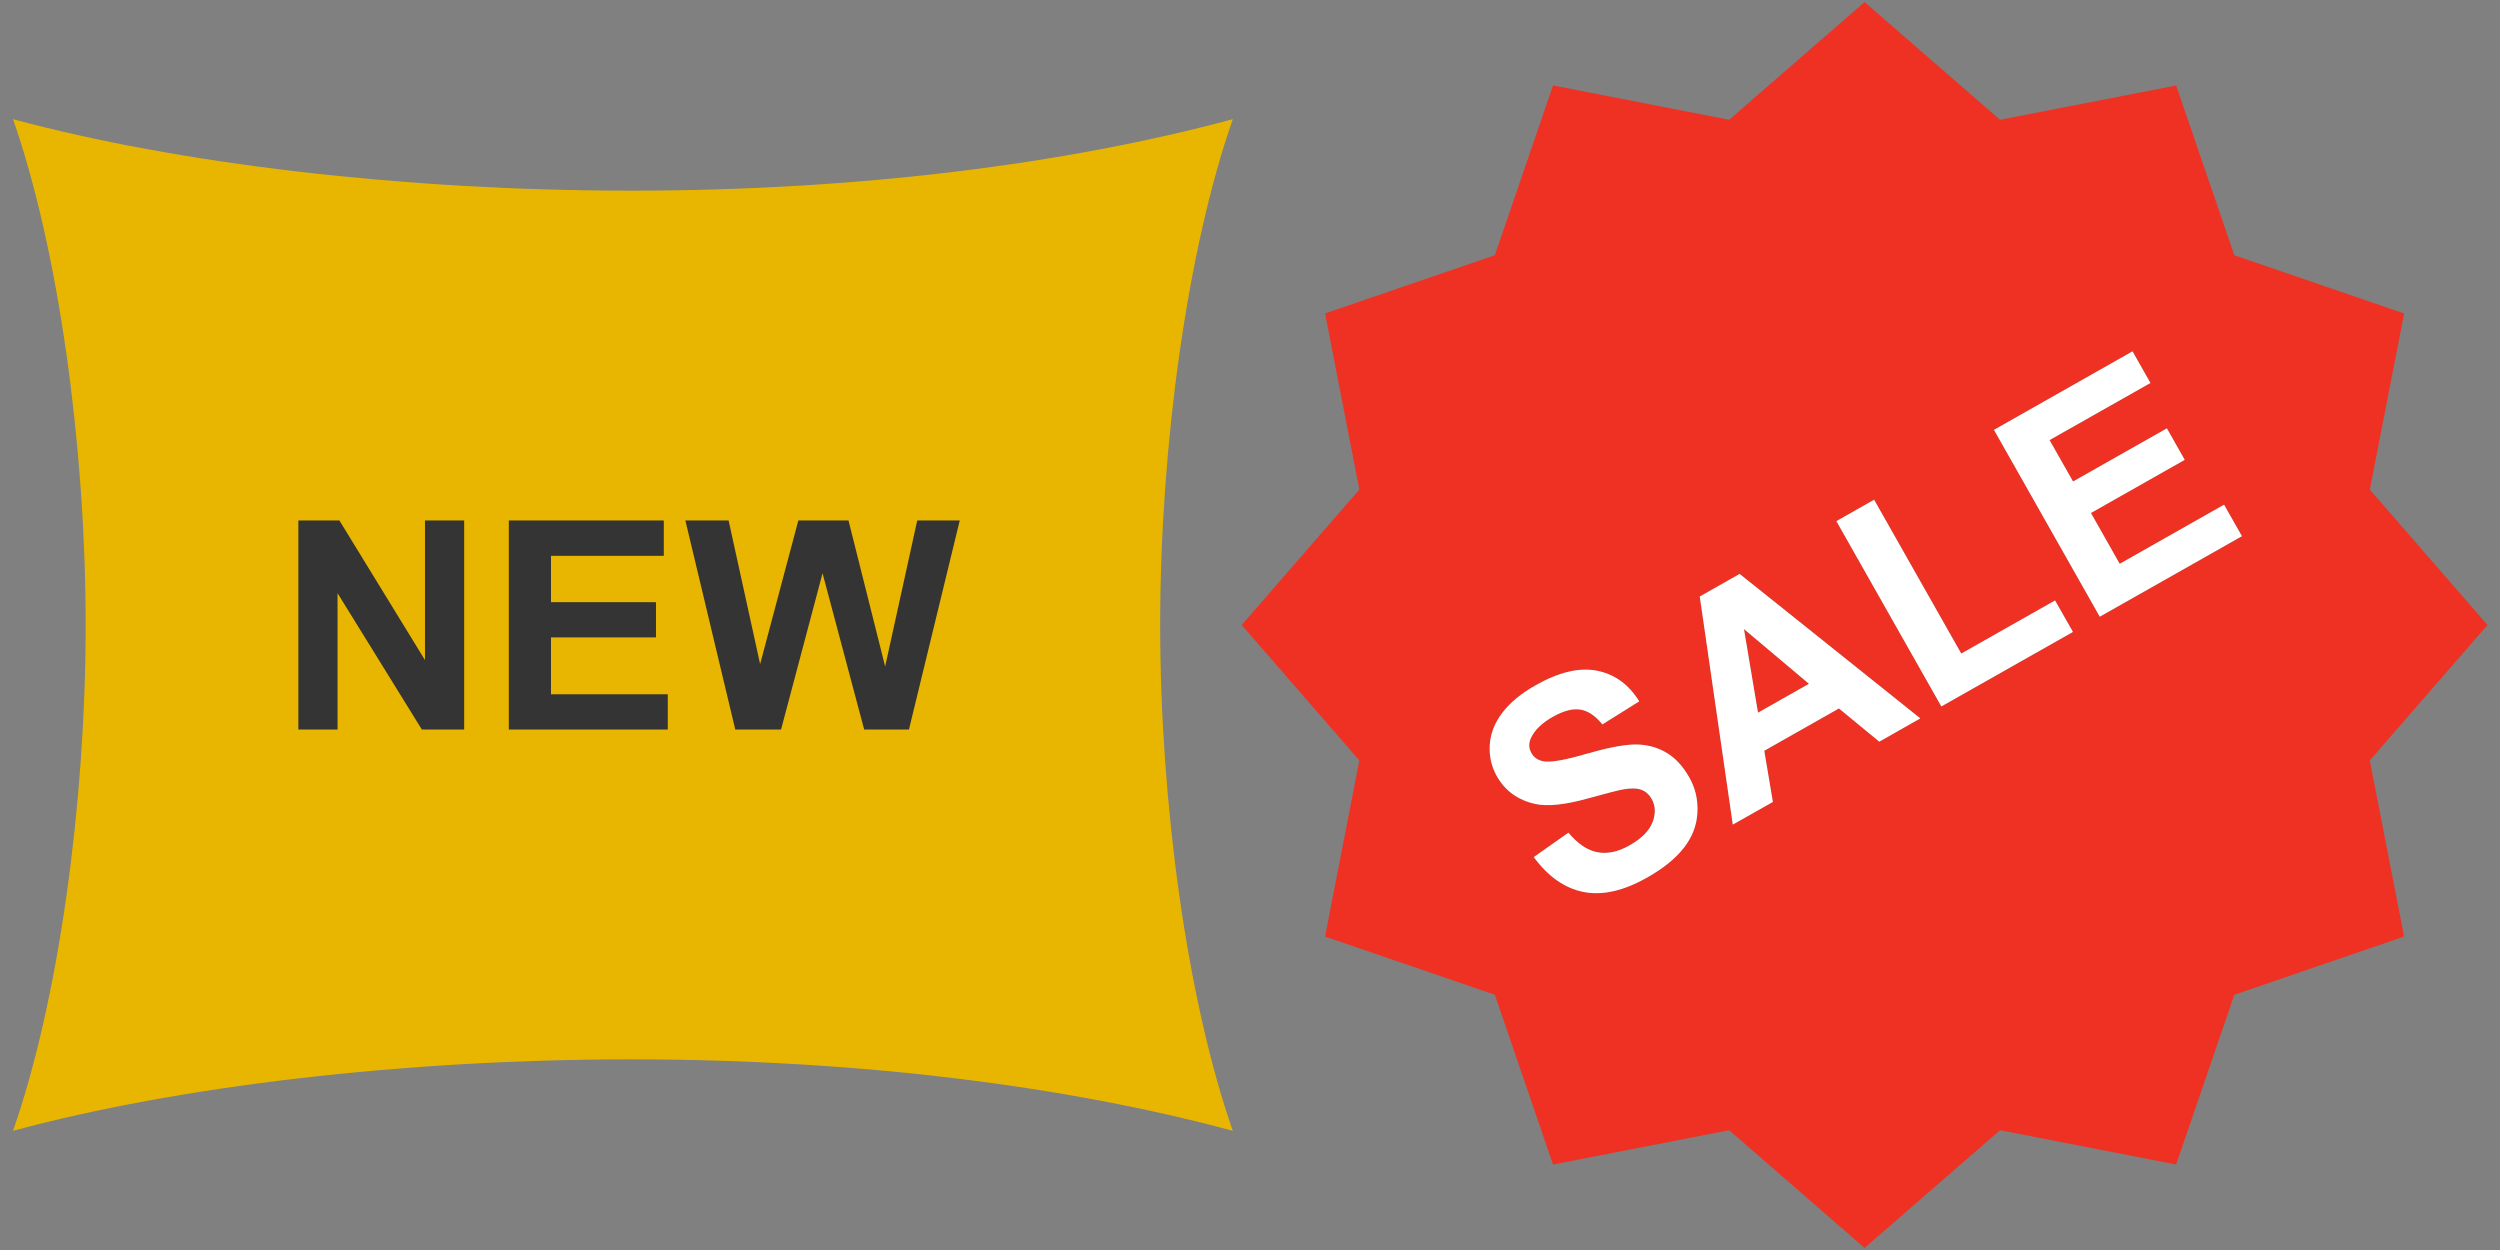 <?xml version="1.0" encoding="UTF-8"?>
<!-- Generator: Adobe Illustrator 16.0.0, SVG Export Plug-In . SVG Version: 6.00 Build 0)  -->
<!DOCTYPE svg PUBLIC "-//W3C//DTD SVG 1.1//EN" "http://www.w3.org/Graphics/SVG/1.1/DTD/svg11.dtd">
<svg version="1.1" id="Layer_1" xmlns="http://www.w3.org/2000/svg" xmlns:xlink="http://www.w3.org/1999/xlink" x="0px" y="0px" width="100px" height="50px" viewBox="0 0 100 50" enable-background="new 0 0 100 50" xml:space="preserve">
<rect x="0" y="0" width="100" height="50" fill="#808080" stroke="none"/>
<polygon fill="#343434" points="16.457,25.09 19.123,30.169 13.344,26.725 11.85,27.509 15.844,35.114 17.269,34.365 14.666,29.404   20.336,32.755 21.877,31.945 17.883,24.341 "/>
<polygon fill="#343434" points="24.363,29.006 23.276,26.936 27.094,24.931 26.422,23.65 22.603,25.654 21.717,23.969   25.821,21.814 25.146,20.527 19.507,23.488 23.5,31.093 29.284,28.057 28.611,26.775 "/>
<polygon fill="#343434" points="34.292,15.725 35.914,21.65 31.791,17.038 29.965,17.997 31.318,23.951 27.429,19.329   25.856,20.155 31.666,26.807 33.331,25.932 31.855,19.454 36.355,24.343 37.984,23.488 35.838,14.913 "/>
<polygon fill="#EE3123" points="72.359,27.352 69.758,25.162 70.32,28.507 "/>
<g>
	<g>
		<defs>
			<rect id="SVGID_1_" x="49.667" y="0.084" width="49.833" height="49.833"/>
		</defs>
		<clipPath id="SVGID_2_">
			<use xlink:href="#SVGID_1_" overflow="visible"/>
		</clipPath>
		<path clip-path="url(#SVGID_2_)" fill="#EE3123" d="M99.5,25l-4.708-5.416l1.373-7.045l-6.791-2.329l-2.328-6.79L80,4.791    l-5.417-4.707l-5.416,4.707l-7.045-1.372l-2.329,6.791l-6.79,2.328l1.371,7.045L49.667,25l4.707,5.417l-1.372,7.045l6.791,2.328    l2.328,6.791l7.046-1.372l5.416,4.708L80,45.209l7.045,1.372l2.328-6.79l6.791-2.329l-1.372-7.045L99.5,25z M67.357,33.906    c-0.332,0.429-0.821,0.826-1.471,1.195c-0.945,0.534-1.794,0.727-2.548,0.576s-1.416-0.613-1.989-1.395l1.387-0.975    c0.367,0.442,0.752,0.703,1.152,0.781c0.403,0.078,0.832-0.013,1.291-0.273c0.487-0.274,0.793-0.586,0.924-0.931    s0.117-0.655-0.039-0.931c-0.099-0.176-0.235-0.297-0.412-0.363c-0.174-0.064-0.416-0.07-0.726-0.016    c-0.211,0.039-0.674,0.158-1.393,0.359c-0.923,0.256-1.63,0.332-2.121,0.225c-0.692-0.151-1.205-0.523-1.541-1.114    c-0.215-0.381-0.31-0.798-0.281-1.252c0.029-0.453,0.197-0.882,0.505-1.285c0.307-0.403,0.75-0.768,1.323-1.093    c0.937-0.532,1.761-0.727,2.468-0.584c0.709,0.143,1.266,0.551,1.68,1.225l-1.471,0.92c-0.283-0.347-0.578-0.545-0.886-0.593    s-0.674,0.05-1.099,0.289c-0.438,0.249-0.729,0.533-0.877,0.853c-0.094,0.207-0.088,0.408,0.024,0.601    c0.099,0.177,0.259,0.286,0.479,0.327c0.281,0.052,0.839-0.043,1.671-0.286c0.832-0.242,1.478-0.371,1.934-0.385    c0.457-0.013,0.875,0.083,1.255,0.292c0.381,0.208,0.707,0.549,0.973,1.021c0.242,0.428,0.353,0.896,0.324,1.405    C67.87,33.01,67.689,33.479,67.357,33.906 M75.173,29.665l-1.616-1.328l-2.986,1.692l0.345,2.047l-1.603,0.906l-1.321-9.123    l1.596-0.903l7.226,5.777L75.173,29.665z M77.654,28.258l-4.198-7.412l1.508-0.856l3.486,6.154l3.752-2.126l0.715,1.259    L77.654,28.258z M83.991,24.668l-4.232-7.474l5.541-3.139l0.716,1.264l-4.033,2.285l0.938,1.657l3.754-2.126l0.712,1.259    l-3.75,2.126l1.151,2.034l4.174-2.365l0.715,1.259L83.991,24.668z"/>
	</g>
	<g>
		<defs>
			<rect id="SVGID_3_" x="49.667" y="0.084" width="49.833" height="49.833"/>
		</defs>
		<clipPath id="SVGID_4_">
			<use xlink:href="#SVGID_3_" overflow="visible"/>
		</clipPath>
		<path clip-path="url(#SVGID_4_)" fill="#FFFFFF" d="M66.598,30.074c-0.381-0.209-0.799-0.307-1.256-0.292    c-0.457,0.014-1.101,0.143-1.933,0.385s-1.39,0.338-1.67,0.286c-0.222-0.041-0.382-0.15-0.481-0.327    c-0.111-0.194-0.117-0.394-0.023-0.601c0.146-0.319,0.438-0.604,0.877-0.853c0.425-0.241,0.791-0.337,1.098-0.289    c0.309,0.048,0.604,0.246,0.885,0.593l1.473-0.922c-0.414-0.672-0.973-1.08-1.68-1.223c-0.709-0.143-1.531,0.052-2.469,0.583    c-0.574,0.326-1.016,0.69-1.322,1.094c-0.309,0.403-0.477,0.832-0.506,1.285c-0.027,0.454,0.067,0.871,0.281,1.252    c0.336,0.59,0.85,0.963,1.541,1.113c0.492,0.108,1.199,0.032,2.122-0.226c0.718-0.199,1.181-0.318,1.392-0.357    c0.311-0.055,0.553-0.049,0.727,0.016c0.176,0.066,0.312,0.188,0.412,0.363c0.156,0.275,0.17,0.586,0.039,0.931    s-0.438,0.656-0.924,0.931c-0.459,0.261-0.889,0.352-1.291,0.273c-0.399-0.078-0.785-0.339-1.152-0.781l-1.387,0.975    c0.572,0.779,1.234,1.244,1.988,1.395s1.604-0.042,2.549-0.578c0.649-0.367,1.139-0.765,1.471-1.193    c0.332-0.43,0.512-0.896,0.537-1.405c0.027-0.509-0.082-0.978-0.324-1.405C67.303,30.623,66.979,30.282,66.598,30.074"/>
	</g>
	<g>
		<defs>
			<rect id="SVGID_5_" x="49.667" y="0.084" width="49.833" height="49.833"/>
		</defs>
		<clipPath id="SVGID_6_">
			<use xlink:href="#SVGID_5_" overflow="visible"/>
		</clipPath>
		<path clip-path="url(#SVGID_6_)" fill="#FFFFFF" d="M67.991,23.86l1.321,9.123l1.603-0.906l-0.345-2.047l2.986-1.693l1.616,1.329    l1.64-0.931l-7.226-5.778L67.991,23.86z M72.359,27.352l-2.039,1.155l-0.562-3.345L72.359,27.352z"/>
	</g>
	<g>
		<defs>
			<rect id="SVGID_7_" x="49.667" y="0.084" width="49.833" height="49.833"/>
		</defs>
		<clipPath id="SVGID_8_">
			<use xlink:href="#SVGID_7_" overflow="visible"/>
		</clipPath>
		<polygon clip-path="url(#SVGID_8_)" fill="#FFFFFF" points="78.45,26.143 74.964,19.99 73.456,20.845 77.654,28.257     82.917,25.277 82.202,24.018   "/>
	</g>
	<g>
		<defs>
			<rect id="SVGID_9_" x="49.667" y="0.084" width="49.833" height="49.833"/>
		</defs>
		<clipPath id="SVGID_10_">
			<use xlink:href="#SVGID_9_" overflow="visible"/>
		</clipPath>
		<polygon clip-path="url(#SVGID_10_)" fill="#FFFFFF" points="84.788,22.553 83.637,20.519 87.389,18.393 86.675,17.134     82.921,19.26 81.982,17.603 86.018,15.319 85.3,14.054 79.759,17.194 83.991,24.667 89.677,21.447 88.962,20.188   "/>
	</g>
</g>
<g>
	<defs>
		<rect id="SVGID_11_" x="0.521" y="4.767" width="48.791" height="40.466"/>
	</defs>
	<clipPath id="SVGID_12_">
		<use xlink:href="#SVGID_11_" overflow="visible"/>
	</clipPath>
	<path clip-path="url(#SVGID_12_)" fill="#E8B600" d="M46.407,25c0-7.166,1.089-15.04,2.905-20.233   c-6.621,1.788-14.976,2.86-24.071,2.86c-9.094,0-18.099-1.072-24.72-2.86C2.337,9.96,3.427,17.834,3.427,25   s-1.09,15.04-2.906,20.232c6.621-1.787,15.625-2.858,24.72-2.858c9.095,0,17.45,1.071,24.071,2.858   C47.496,40.04,46.407,32.166,46.407,25"/>
	<polygon clip-path="url(#SVGID_12_)" fill="#343434" points="11.934,29.181 11.934,20.819 13.576,20.819 16.999,26.403    16.999,20.819 18.567,20.819 18.567,29.181 16.874,29.181 13.502,23.728 13.502,29.181  "/>
	<polygon clip-path="url(#SVGID_12_)" fill="#343434" points="20.353,29.181 20.353,20.819 26.552,20.819 26.552,22.233    22.04,22.233 22.04,24.087 26.239,24.087 26.239,25.496 22.04,25.496 22.04,27.771 26.711,27.771 26.711,29.181  "/>
	<polygon clip-path="url(#SVGID_12_)" fill="#343434" points="29.411,29.181 27.415,20.819 29.144,20.819 30.405,26.563    31.933,20.819 33.94,20.819 35.406,26.66 36.689,20.819 38.39,20.819 36.358,29.181 34.567,29.181 32.902,22.929 31.242,29.181     "/>
</g>
</svg>